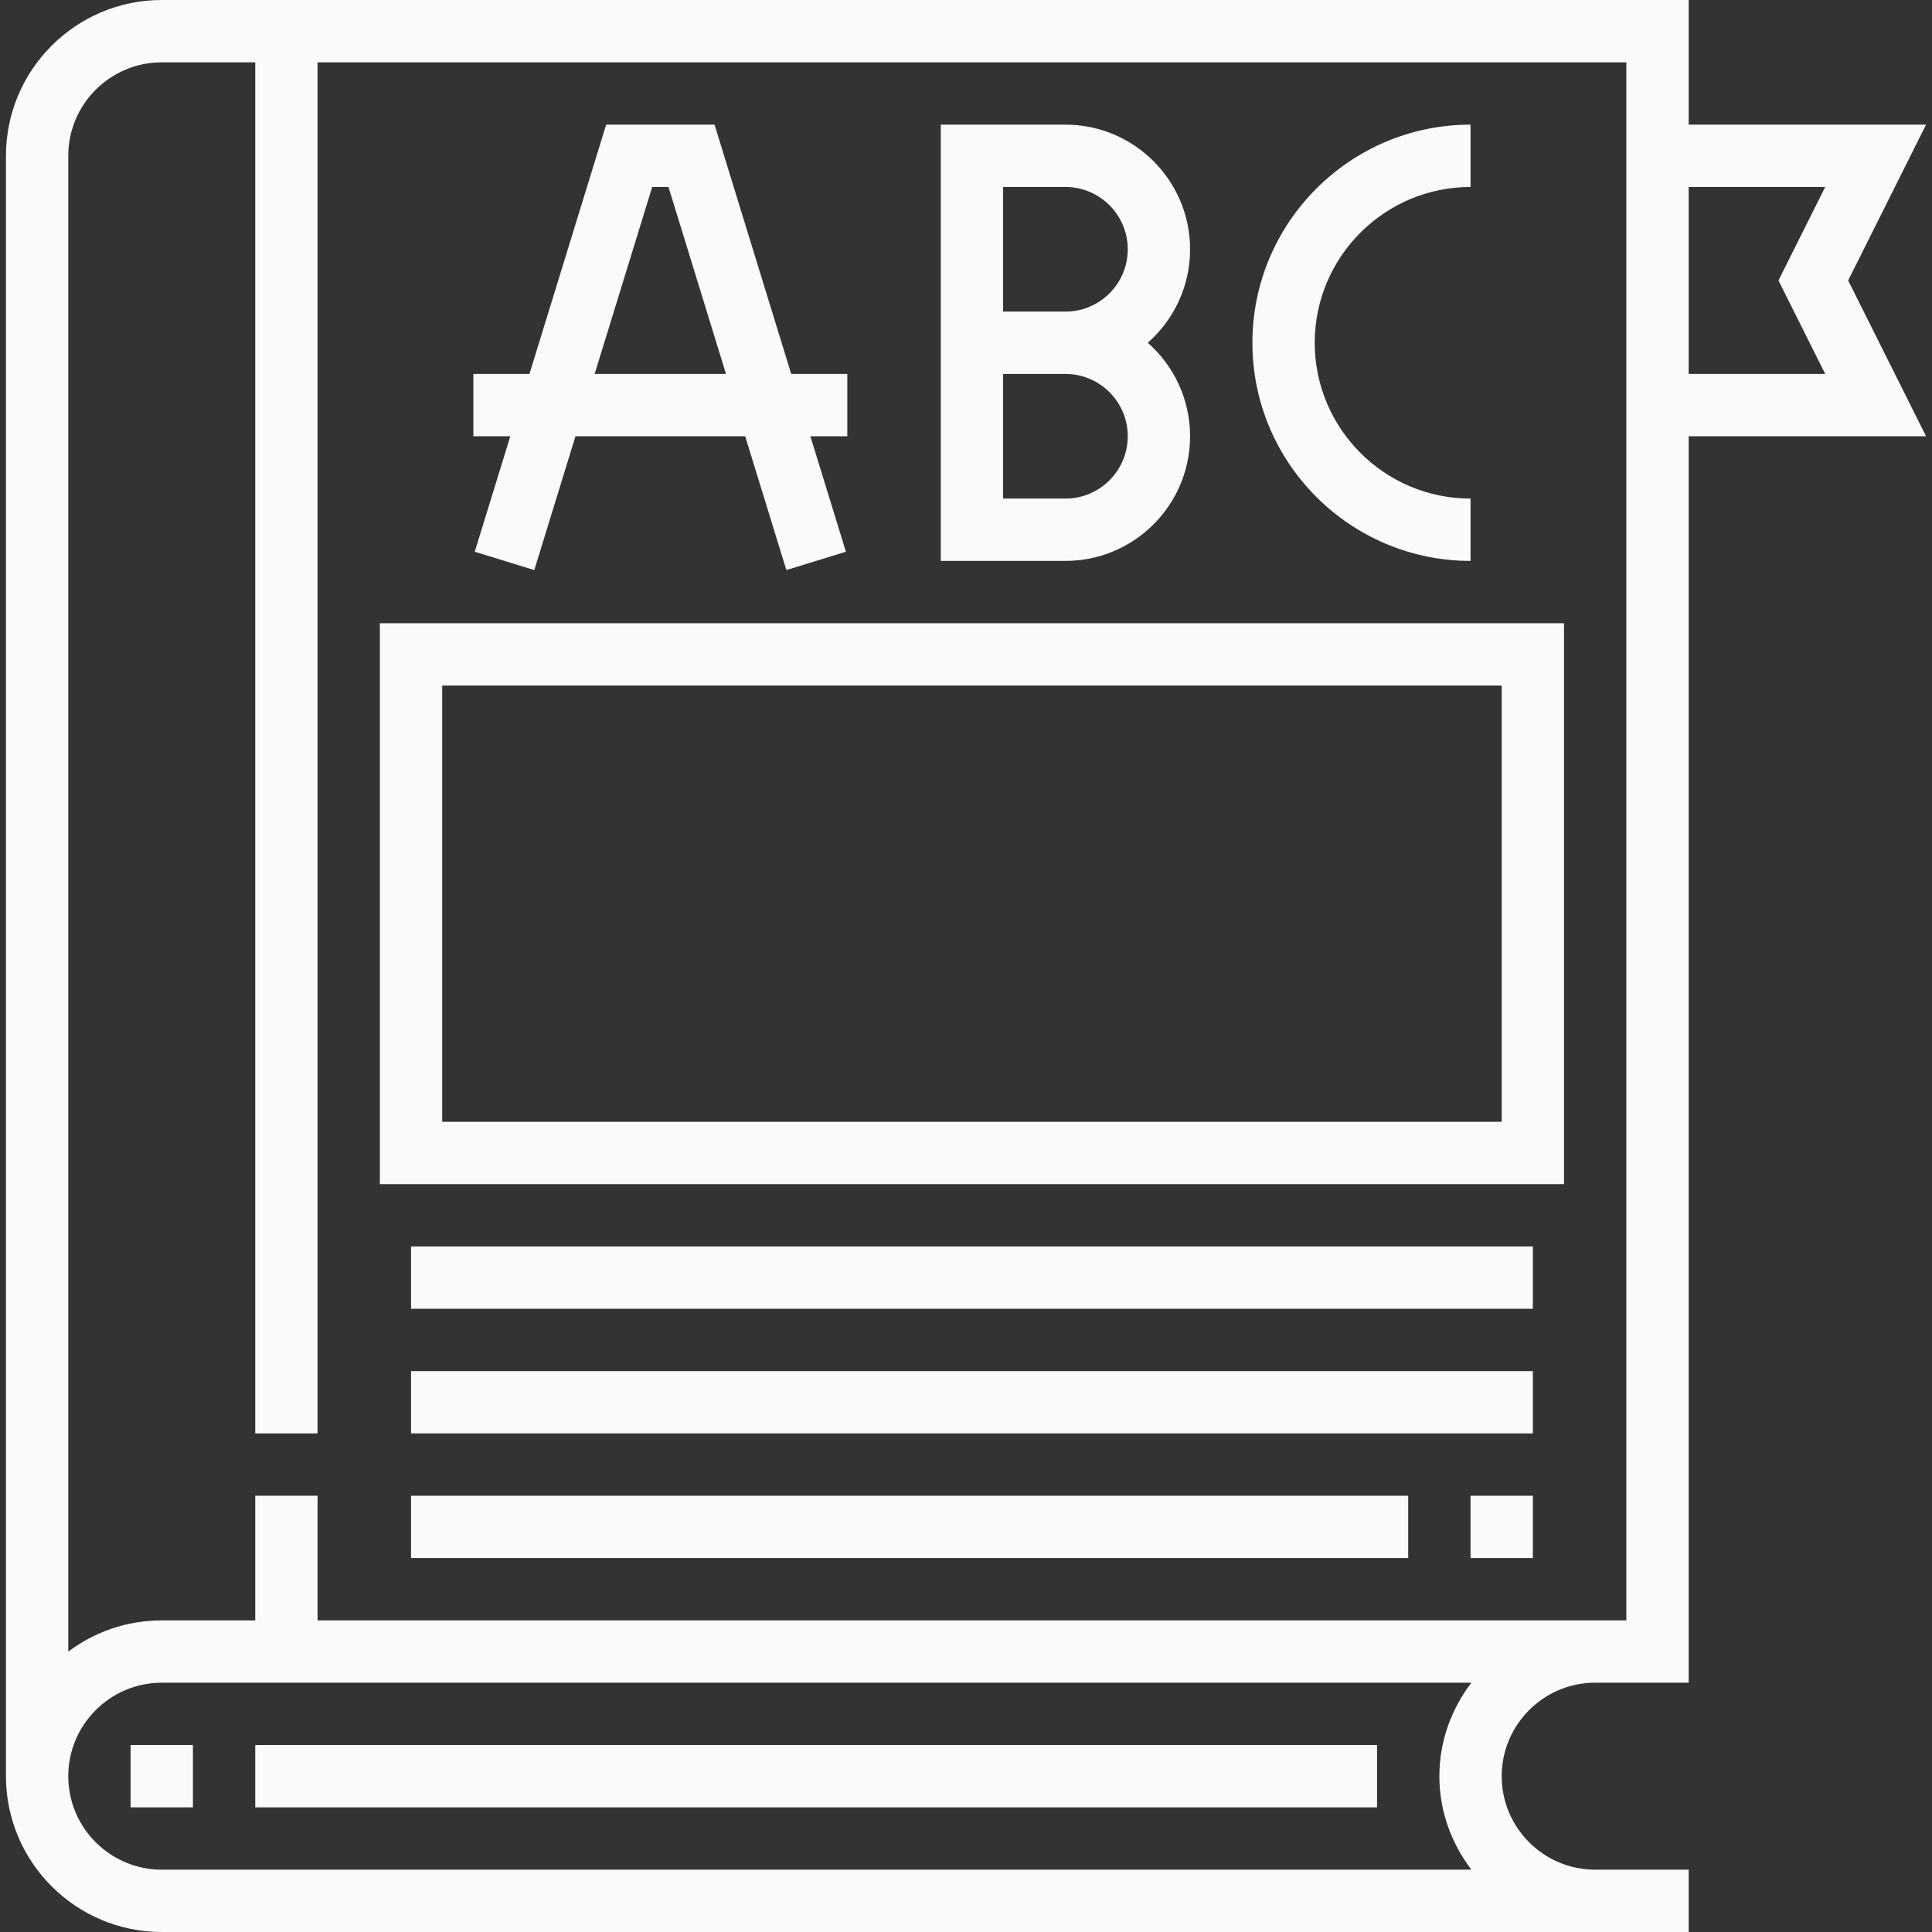 <?xml version="1.0"?>
<svg xmlns="http://www.w3.org/2000/svg" xmlns:xlink="http://www.w3.org/1999/xlink" version="1.1" id="Capa_1" x="0px" y="0px" viewBox="0 0 496 496" style="enable-background:new 0 0 496 496;" xml:space="preserve" width="512px" height="512px" class=""><rect x="0" y="0" width="496" height="496" fill="#333333" stroke="none"/><g><g>
	<g>
		<path d="M217.528,96h-14.4L183.44,32h-27.824l-19.688,64h-14.4v16h9.48l-9.128,29.648l15.288,4.704L147.744,112h43.568    l10.568,34.352l15.288-4.704L208.048,112h9.48V96z M152.664,96l14.776-48h4.176l14.768,48H152.664z" data-original="#000000" class="active-path" data-old_color="#F9F7F7" fill="#FBFAFA"/>
	</g>
</g><g>
	<g>
		<path d="M294.672,88c6.656-5.864,10.856-14.456,10.856-24c0-17.648-14.352-32-32-32h-32v112h32c17.648,0,32-14.352,32-32    C305.528,102.456,301.328,93.864,294.672,88z M273.528,128h-16V96h16c8.824,0,16,7.176,16,16S282.352,128,273.528,128z     M273.528,80h-16V48h16c8.824,0,16,7.176,16,16S282.352,80,273.528,80z" data-original="#000000" class="active-path" data-old_color="#F9F7F7" fill="#FBFAFA"/>
	</g>
</g><g>
	<g>
		<path d="M377.528,48V32c-30.88,0-56,25.12-56,56s25.12,56,56,56v-16c-22.056,0-40-17.944-40-40    C337.528,65.944,355.472,48,377.528,48z" data-original="#000000" class="active-path" data-old_color="#F9F7F7" fill="#FBFAFA"/>
	</g>
</g><g>
	<g>
		<path d="M97.528,160v144h304V160H97.528z M385.528,288h-272V176h272V288z" data-original="#000000" class="active-path" data-old_color="#F9F7F7" fill="#FBFAFA"/>
	</g>
</g><g>
	<g>
		<rect x="105.528" y="320" width="288" height="16" data-original="#000000" class="active-path" data-old_color="#F9F7F7" fill="#FBFAFA"/>
	</g>
</g><g>
	<g>
		<rect x="105.528" y="352" width="288" height="16" data-original="#000000" class="active-path" data-old_color="#F9F7F7" fill="#FBFAFA"/>
	</g>
</g><g>
	<g>
		<rect x="377.528" y="384" width="16" height="16" data-original="#000000" class="active-path" data-old_color="#F9F7F7" fill="#FBFAFA"/>
	</g>
</g><g>
	<g>
		<rect x="105.528" y="384" width="256" height="16" data-original="#000000" class="active-path" data-old_color="#F9F7F7" fill="#FBFAFA"/>
	</g>
</g><g>
	<g>
		<path d="M494.472,32h-60.944V0h-392c-22.056,0-40,17.944-40,40v416c0,22.056,17.944,40,40,40h368h24v-16h-24    c-13.232,0-24-10.768-24-24s10.768-24,24-24h16h8V112h60.944l-20-40L494.472,32z M377.736,480H41.528c-13.232,0-24-10.768-24-24    s10.768-24,24-24h336.208c-5.08,6.704-8.208,14.96-8.208,24C369.528,465.04,372.656,473.296,377.736,480z M417.528,416h-8h-328    v-32h-16v32h-24c-9,0-17.312,2.992-24,8.016V40c0-13.232,10.768-24,24-24h24v352h16V16h336V416z M468.584,96h-35.056V48h35.056    l-12,24L468.584,96z" data-original="#000000" class="active-path" data-old_color="#F9F7F7" fill="#FBFAFA"/>
	</g>
</g><g>
	<g>
		<rect x="65.528" y="448" width="288" height="16" data-original="#000000" class="active-path" data-old_color="#F9F7F7" fill="#FBFAFA"/>
	</g>
</g><g>
	<g>
		<rect x="33.528" y="448" width="16" height="16" data-original="#000000" class="active-path" data-old_color="#F9F7F7" fill="#FBFAFA"/>
	</g>
</g></g> </svg>
